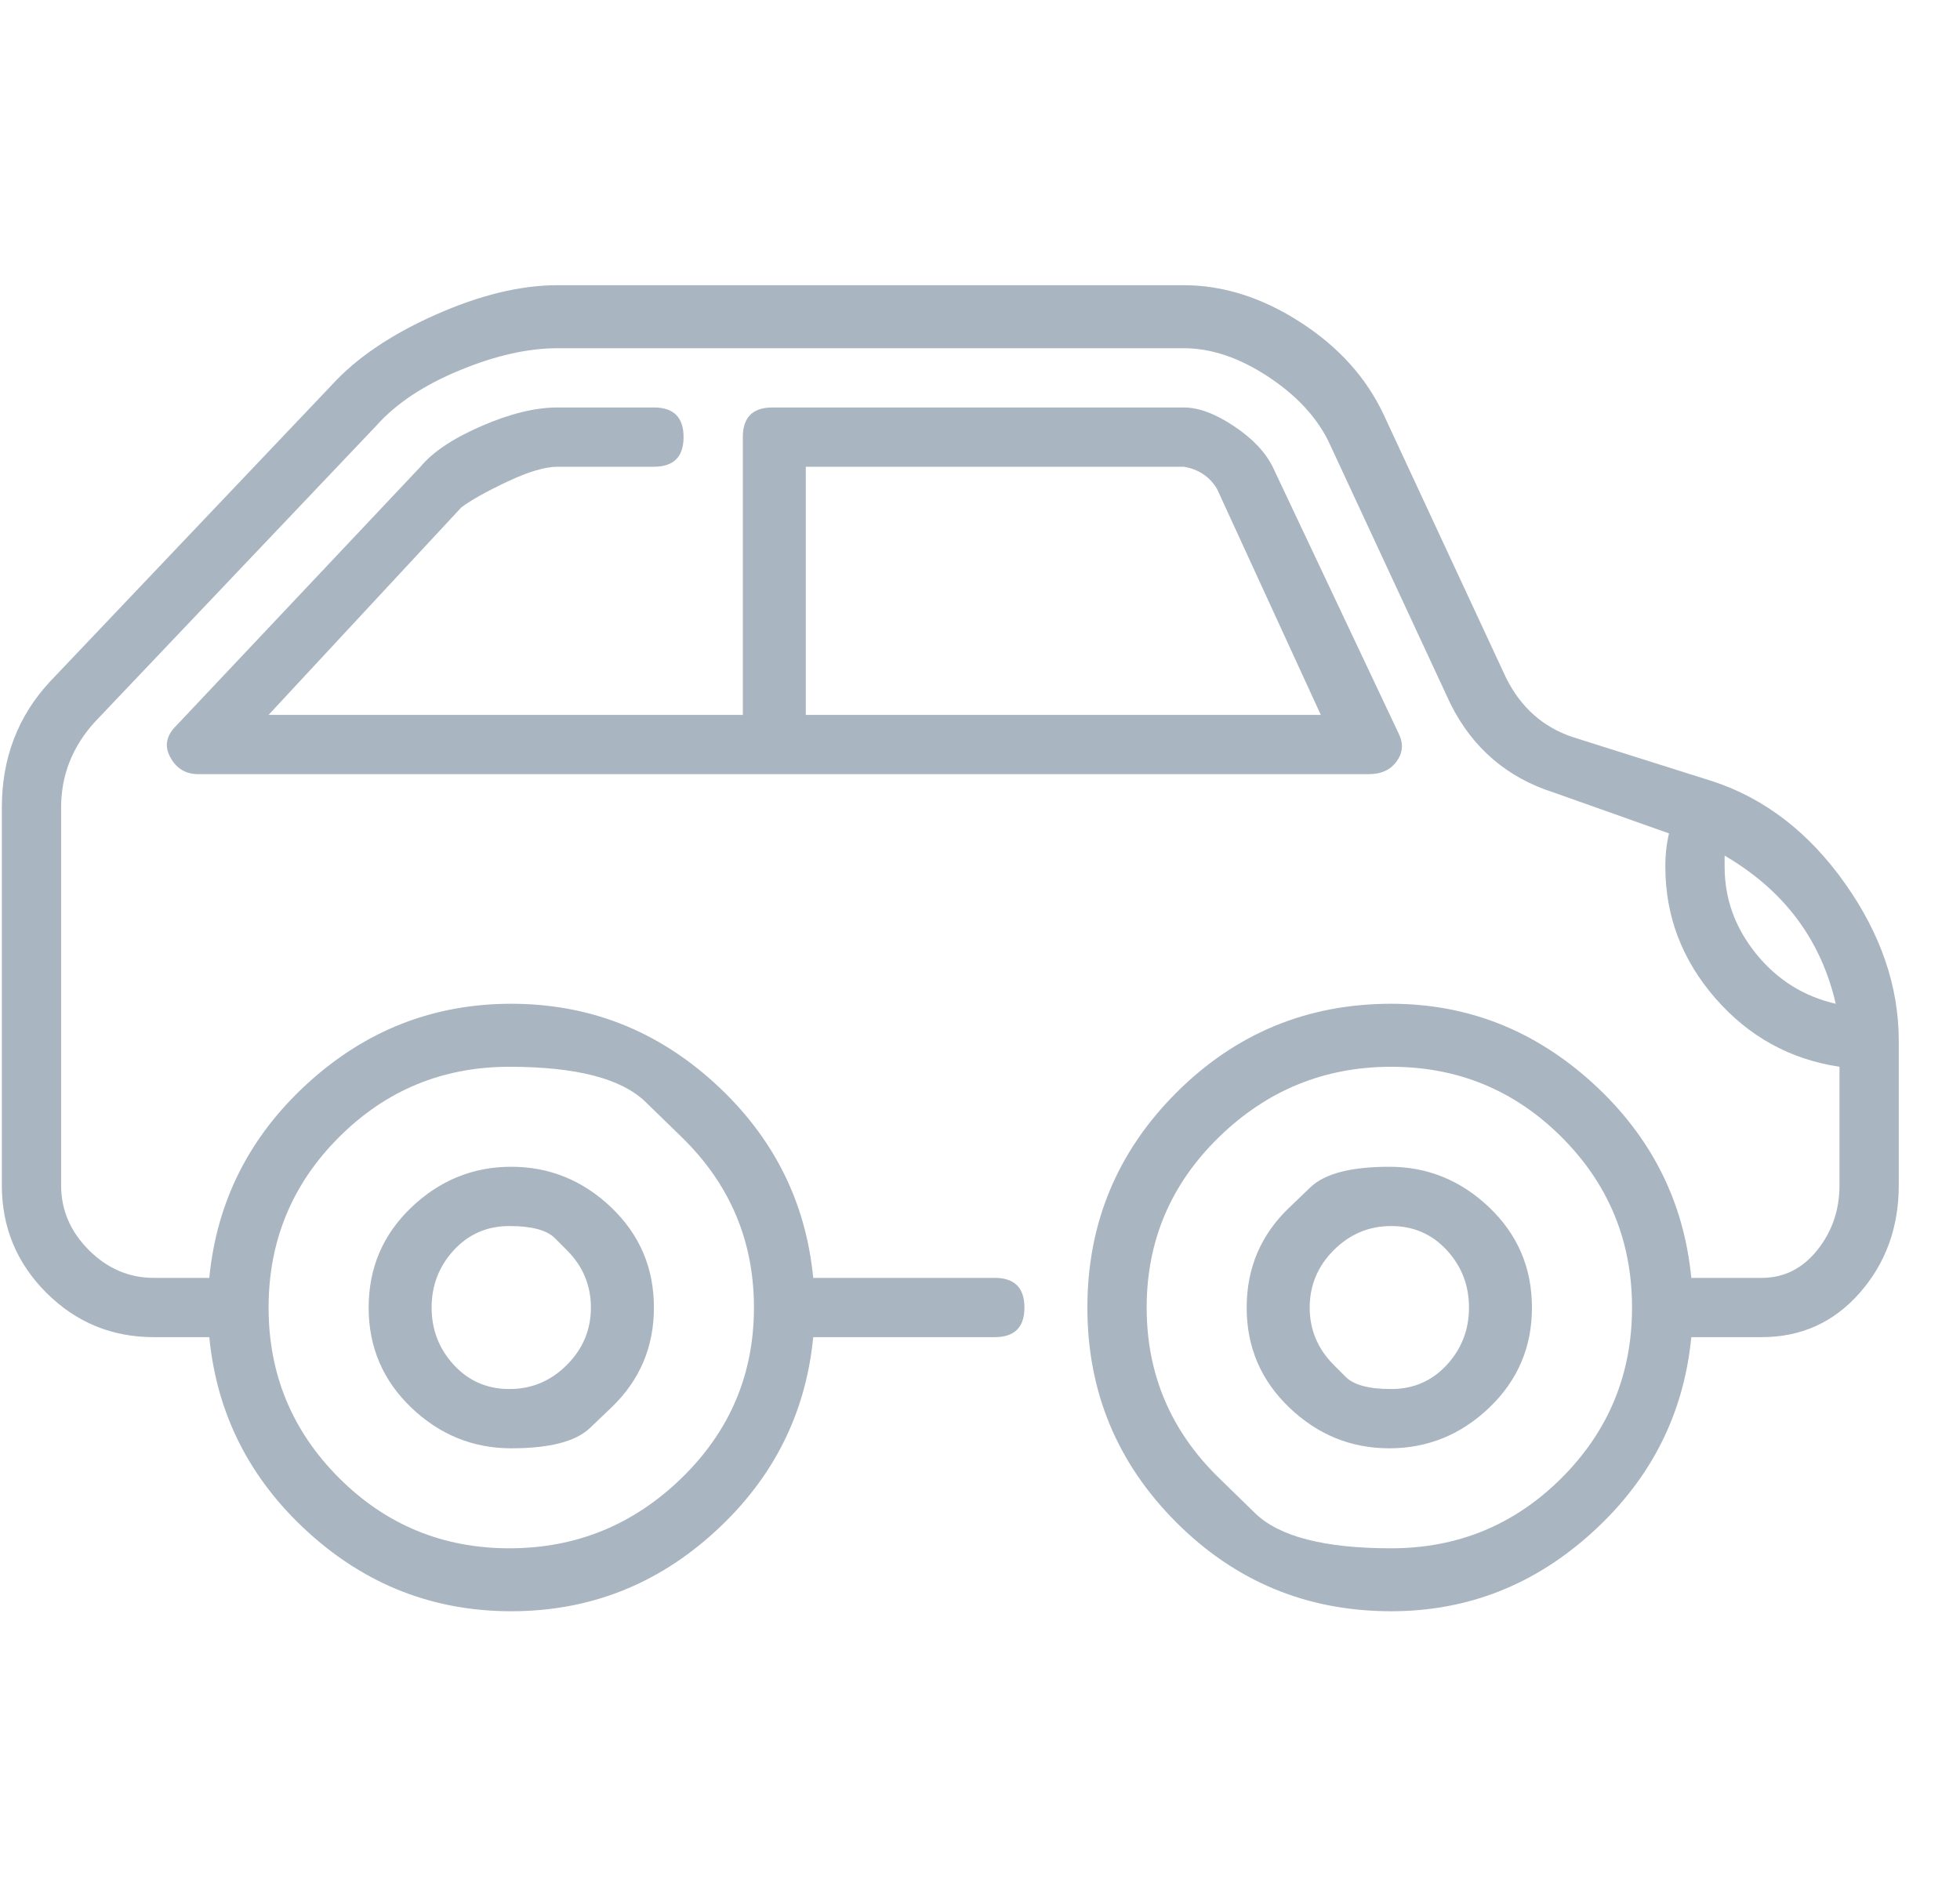 <svg width="33" height="32" viewBox="0 0 33 32" fill="none" xmlns="http://www.w3.org/2000/svg">
<g id="Icon">
<path id="Vector" d="M10.293 23.704C10.293 23.704 10.173 23.818 9.934 24.047C9.695 24.276 9.253 24.39 8.608 24.39C7.964 24.39 7.402 24.161 6.924 23.704C6.446 23.246 6.207 22.685 6.207 22.02C6.207 21.354 6.446 20.793 6.924 20.335C7.402 19.878 7.964 19.649 8.608 19.649C9.253 19.649 9.814 19.878 10.293 20.335C10.771 20.793 11.01 21.354 11.01 22.02C11.01 22.685 10.771 23.246 10.293 23.704ZM9.544 21.053C9.544 21.053 9.476 20.985 9.341 20.85C9.206 20.715 8.951 20.647 8.577 20.647C8.203 20.647 7.891 20.782 7.641 21.053C7.392 21.323 7.267 21.645 7.267 22.02C7.267 22.394 7.392 22.716 7.641 22.986C7.891 23.257 8.203 23.392 8.577 23.392C8.951 23.392 9.274 23.257 9.544 22.986C9.814 22.716 9.949 22.394 9.949 22.02C9.949 21.645 9.814 21.323 9.544 21.053ZM21.708 20.335C21.708 20.335 21.827 20.221 22.066 19.992C22.305 19.764 22.747 19.649 23.392 19.649C24.036 19.649 24.598 19.878 25.076 20.335C25.554 20.793 25.793 21.354 25.793 22.02C25.793 22.685 25.554 23.246 25.076 23.704C24.598 24.161 24.036 24.39 23.392 24.39C22.747 24.39 22.186 24.161 21.708 23.704C21.229 23.246 20.99 22.685 20.99 22.02C20.99 21.354 21.229 20.793 21.708 20.335ZM22.456 22.986C22.456 22.986 22.524 23.054 22.659 23.189C22.794 23.324 23.049 23.392 23.423 23.392C23.797 23.392 24.109 23.257 24.359 22.986C24.608 22.716 24.733 22.394 24.733 22.02C24.733 21.645 24.608 21.323 24.359 21.053C24.109 20.782 23.797 20.647 23.423 20.647C23.049 20.647 22.727 20.782 22.456 21.053C22.186 21.323 22.051 21.645 22.051 22.02C22.051 22.394 22.186 22.716 22.456 22.986ZM9.388 7.86C9.18 7.86 8.899 7.943 8.546 8.109C8.192 8.276 7.932 8.421 7.766 8.546L4.522 12.039H12.507V7.361C12.507 7.028 12.673 6.862 13.006 6.862H19.93C20.179 6.862 20.46 6.966 20.772 7.174C21.084 7.381 21.302 7.61 21.427 7.86L23.548 12.351C23.631 12.517 23.621 12.673 23.517 12.819C23.413 12.964 23.257 13.037 23.049 13.037H3.337C3.129 13.037 2.973 12.944 2.869 12.756C2.765 12.569 2.797 12.393 2.963 12.226L7.08 7.86C7.288 7.61 7.631 7.381 8.109 7.174C8.587 6.966 9.014 6.862 9.388 6.862H11.01C11.342 6.862 11.509 7.028 11.509 7.361C11.509 7.693 11.342 7.86 11.01 7.86H9.388ZM13.567 7.86V12.039H22.238L20.491 8.234C20.366 8.026 20.179 7.901 19.93 7.86H13.567ZM31.969 17.528V19.961C31.969 20.668 31.75 21.271 31.314 21.77C30.877 22.269 30.326 22.518 29.661 22.518H28.476C28.351 23.808 27.8 24.899 26.823 25.793C25.845 26.688 24.712 27.134 23.423 27.134C22.009 27.134 20.803 26.636 19.805 25.637C18.807 24.639 18.308 23.433 18.308 22.02C18.308 20.606 18.807 19.4 19.805 18.402C20.803 17.404 22.009 16.904 23.423 16.904C24.712 16.904 25.845 17.352 26.823 18.246C27.8 19.14 28.351 20.231 28.476 21.52H29.661C30.035 21.52 30.347 21.364 30.597 21.053C30.846 20.741 30.971 20.377 30.971 19.961V17.965C30.139 17.84 29.443 17.456 28.881 16.811C28.32 16.166 28.039 15.428 28.039 14.597C28.039 14.389 28.06 14.201 28.101 14.035L26.168 13.349C25.378 13.099 24.795 12.6 24.421 11.852L22.363 7.423C22.155 7.007 21.812 6.643 21.333 6.331C20.855 6.02 20.387 5.864 19.93 5.864H9.388C8.889 5.864 8.338 5.988 7.735 6.238C7.132 6.487 6.664 6.799 6.331 7.174L1.591 12.164C1.216 12.58 1.029 13.058 1.029 13.598V19.961C1.029 20.377 1.185 20.741 1.497 21.053C1.809 21.364 2.173 21.52 2.589 21.52H3.524C3.649 20.231 4.2 19.14 5.177 18.246C6.155 17.352 7.298 16.904 8.608 16.904C9.918 16.904 11.062 17.352 12.039 18.246C13.016 19.14 13.567 20.231 13.692 21.52H16.749C17.081 21.52 17.248 21.687 17.248 22.02C17.248 22.352 17.081 22.518 16.749 22.518H13.692C13.567 23.808 13.016 24.899 12.039 25.793C11.062 26.688 9.918 27.134 8.608 27.134C7.298 27.134 6.155 26.688 5.177 25.793C4.2 24.899 3.649 23.808 3.524 22.518H2.589C1.882 22.518 1.279 22.269 0.78 21.77C0.281 21.271 0.031 20.668 0.031 19.961V13.598C0.031 12.767 0.302 12.06 0.842 11.478L5.583 6.487C5.999 6.03 6.581 5.635 7.33 5.302C8.078 4.969 8.764 4.803 9.388 4.803H19.93C20.595 4.803 21.25 5.011 21.895 5.427C22.539 5.843 23.007 6.363 23.298 6.986L25.357 11.415C25.606 11.914 25.981 12.247 26.48 12.413C28.06 12.912 28.85 13.162 28.85 13.162C29.723 13.453 30.461 14.025 31.064 14.877C31.667 15.73 31.969 16.613 31.969 17.528ZM11.478 19.15C11.478 19.15 11.275 18.953 10.87 18.558C10.464 18.163 9.7 17.965 8.577 17.965C7.454 17.965 6.498 18.36 5.708 19.15C4.918 19.94 4.522 20.897 4.522 22.02C4.522 23.142 4.918 24.099 5.708 24.889C6.498 25.679 7.454 26.074 8.577 26.074C9.7 26.074 10.667 25.679 11.478 24.889C12.289 24.099 12.694 23.142 12.694 22.02C12.694 20.897 12.289 19.94 11.478 19.15ZM20.523 24.889C20.523 24.889 20.725 25.086 21.131 25.482C21.536 25.877 22.3 26.074 23.423 26.074C24.546 26.074 25.502 25.679 26.293 24.889C27.083 24.099 27.478 23.142 27.478 22.02C27.478 20.897 27.083 19.94 26.293 19.15C25.502 18.36 24.546 17.965 23.423 17.965C22.3 17.965 21.333 18.36 20.523 19.15C19.712 19.94 19.306 20.897 19.306 22.02C19.306 23.142 19.712 24.099 20.523 24.889ZM29.037 14.597C29.037 15.137 29.214 15.626 29.567 16.062C29.921 16.499 30.368 16.78 30.908 16.904C30.659 15.823 30.035 14.992 29.037 14.409C29.037 14.451 29.037 14.513 29.037 14.597Z" fill="#A9B5C1"/>
</g>
</svg>
